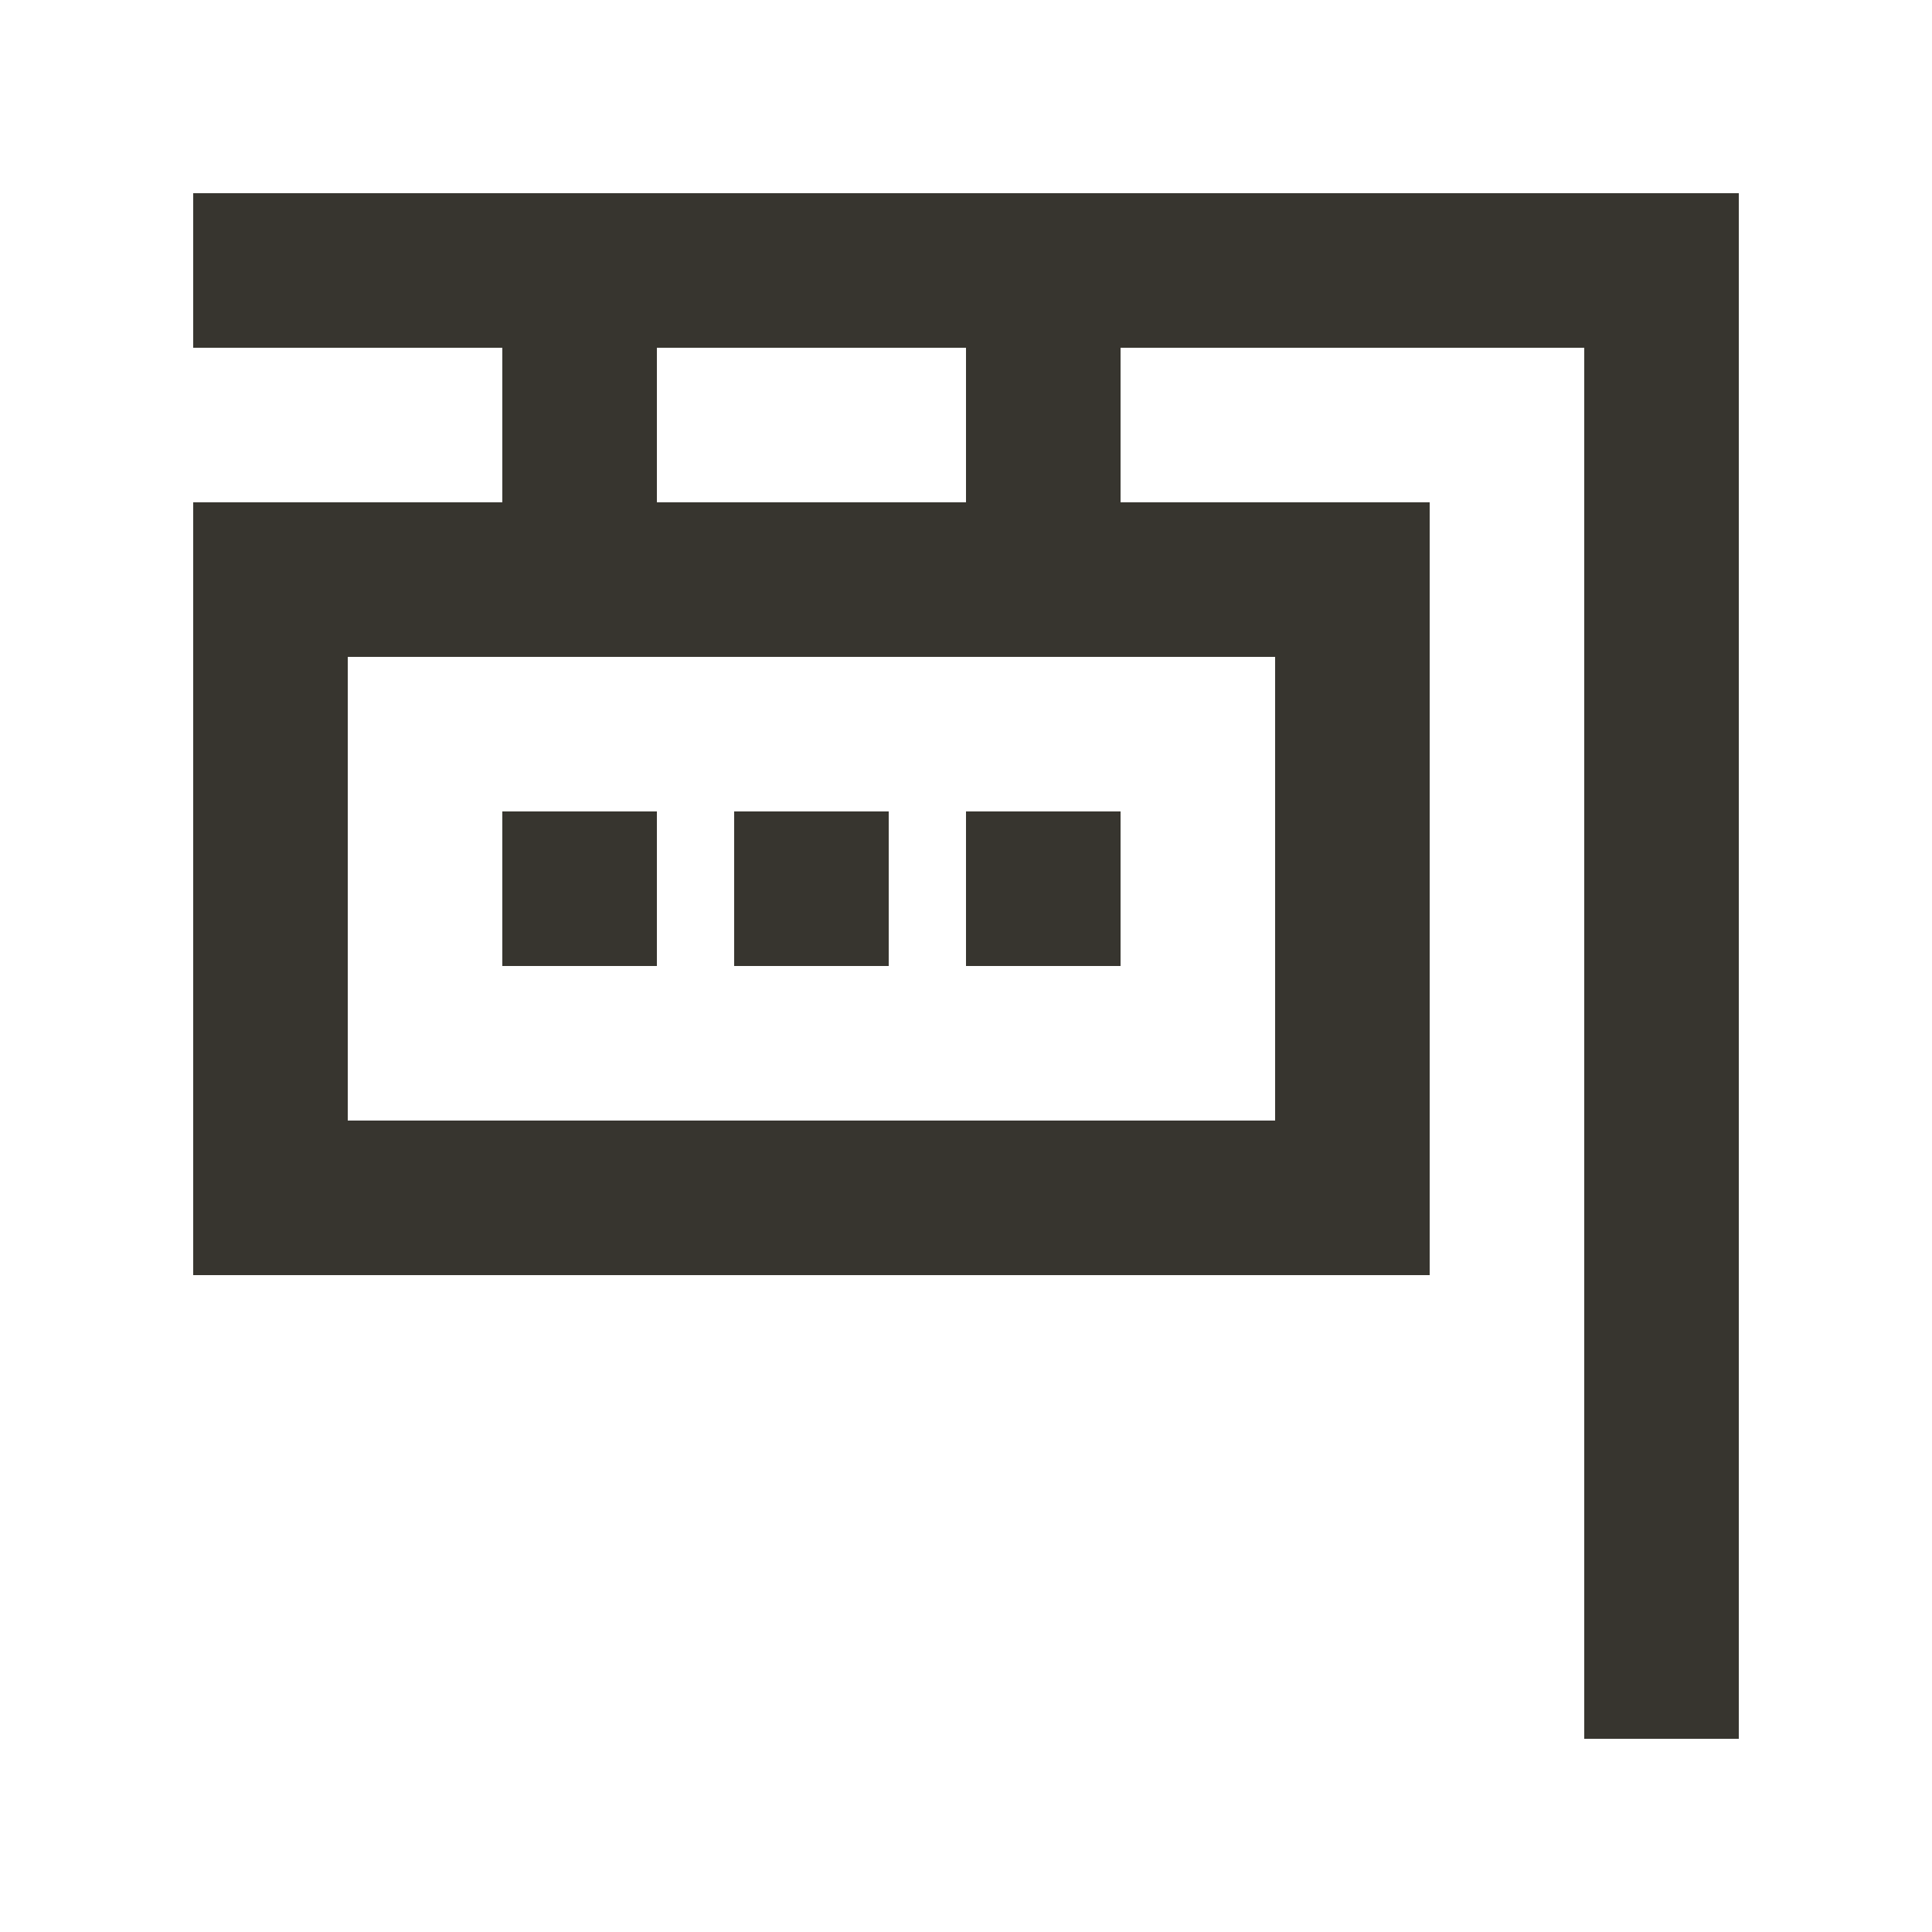 <!-- Generated by IcoMoon.io -->
<svg version="1.1" xmlns="http://www.w3.org/2000/svg" width="40" height="40" viewBox="0 0 40 40">
<title>mp-sign-2</title>
<path fill="#37352f" d="M15.2 20v-3.2h3.2v3.2h-3.2zM20 20v-3.2h3.2v3.2h-3.2zM10.4 20v-3.2h3.2v3.2h-3.2zM7.2 23.2v-9.6h19.2v9.6h-19.2zM13.6 10.4v-3.2h6.4v3.2h-6.4zM32.8 4h-28.8v3.2h6.4v3.2h-6.4v16h25.6v-16h-6.4v-3.2h9.6v28.8h3.2v-32h-3.2z"></path>
</svg>

